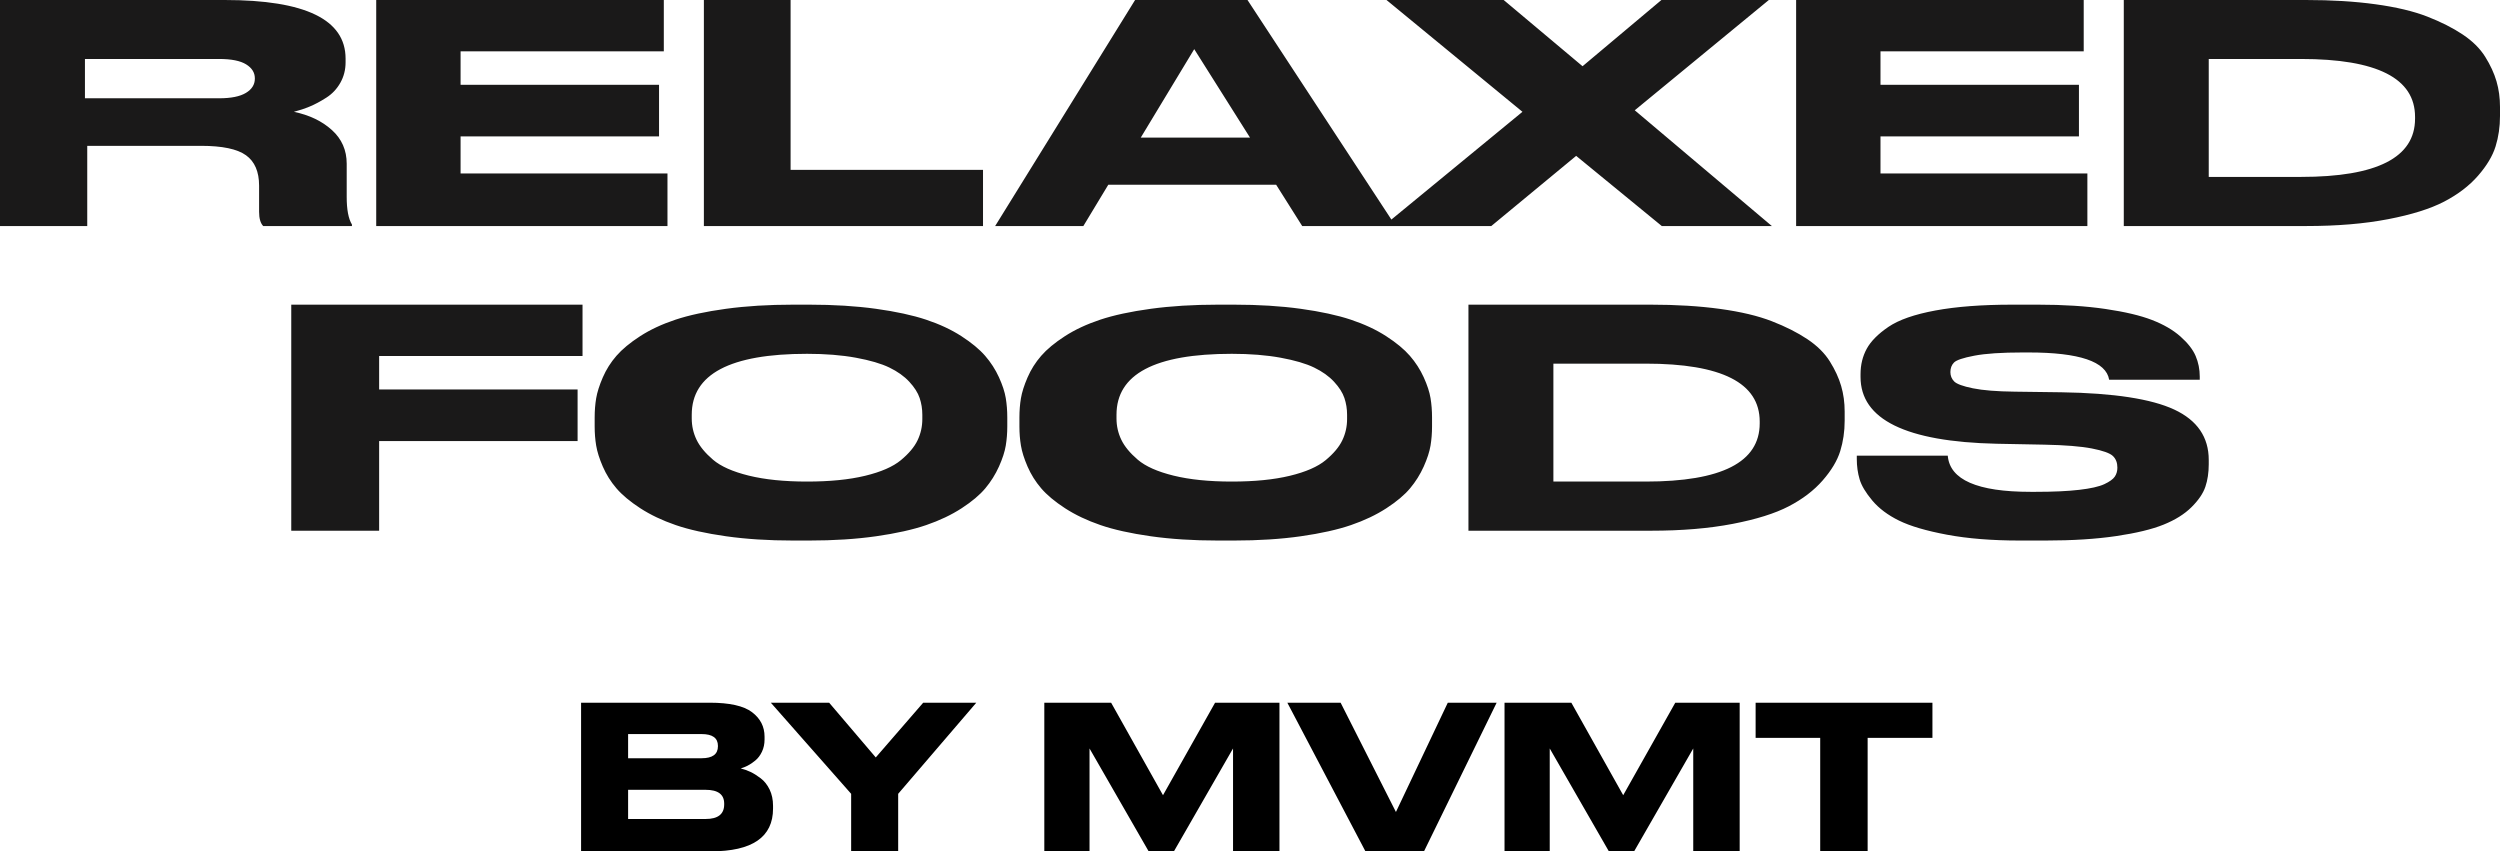 <?xml version="1.0" encoding="UTF-8"?>
<svg width="185px" height="63px" viewBox="0 0 185 63" version="1.1" xmlns="http://www.w3.org/2000/svg" xmlns:xlink="http://www.w3.org/1999/xlink">
    <!-- Generator: Sketch 64 (93537) - https://sketch.com -->
    <title>Artboard Copy 3</title>
    <desc>Created with Sketch.</desc>
    <g id="Artboard-Copy-3" stroke="none" stroke-width="1" fill="none" fill-rule="evenodd">
        <path d="M6.456,16.727 L6.456,10.792 L14.878,10.792 C16.448,10.792 17.556,11.024 18.203,11.489 C18.849,11.953 19.173,12.703 19.173,13.737 L19.173,15.671 C19.173,16.165 19.274,16.517 19.477,16.727 L26.044,16.727 L26.044,16.615 C25.785,16.195 25.656,15.513 25.656,14.569 L25.656,12.118 C25.656,11.114 25.291,10.282 24.561,9.623 C23.832,8.963 22.894,8.514 21.749,8.274 C22.156,8.169 22.548,8.038 22.927,7.88 C23.305,7.723 23.712,7.506 24.146,7.228 C24.58,6.951 24.926,6.584 25.185,6.127 C25.443,5.669 25.573,5.164 25.573,4.609 L25.573,4.339 C25.573,1.446 22.59,0 16.624,0 L0,0 L0,16.727 L6.456,16.727 Z M6.286,7.273 L6.286,4.364 L16.215,4.364 C17.115,4.364 17.781,4.496 18.212,4.762 C18.644,5.028 18.859,5.373 18.859,5.798 L18.859,5.818 C18.859,6.257 18.639,6.609 18.198,6.874 C17.758,7.14 17.097,7.273 16.215,7.273 L6.286,7.273 Z M49.393,16.727 L49.393,12.838 L34.083,12.838 L34.083,10.095 L48.769,10.095 L48.769,6.273 L34.083,6.273 L34.083,3.8 L49.122,3.8 L49.122,0 L27.84,0 L27.84,16.727 L49.393,16.727 Z M72.743,16.727 L72.743,12.568 L58.504,12.568 L58.504,0 L52.087,0 L52.087,16.727 L72.743,16.727 Z M80.168,16.727 L82.014,13.67 L94.435,13.67 L96.363,16.727 L103.277,16.727 L92.315,0 L83.997,0 L73.641,16.727 L80.168,16.727 Z M92.5,10.182 L84.417,10.182 L88.373,3.636 L92.5,10.182 Z M110.355,16.727 L116.636,11.534 L122.973,16.727 L131.117,16.727 L120.972,8.161 L130.894,0 L122.945,0 L117.109,4.901 L111.272,0 L102.601,0 L112.662,8.274 L102.379,16.727 L110.355,16.727 Z M154.466,16.727 L154.466,12.838 L139.156,12.838 L139.156,10.095 L153.842,10.095 L153.842,6.273 L139.156,6.273 L139.156,3.8 L154.195,3.8 L154.195,0 L132.913,0 L132.913,16.727 L154.466,16.727 Z M170.67,16.727 C172.949,16.727 174.963,16.559 176.714,16.221 C178.464,15.884 179.85,15.449 180.871,14.917 C181.891,14.385 182.726,13.748 183.373,13.006 C184.02,12.264 184.453,11.541 184.672,10.837 C184.891,10.132 185,9.383 185,8.588 L185,7.914 C185,7.239 184.913,6.606 184.74,6.014 C184.567,5.422 184.289,4.819 183.906,4.204 C183.523,3.59 182.967,3.039 182.238,2.552 C181.509,2.065 180.634,1.623 179.613,1.225 C178.592,0.828 177.315,0.525 175.784,0.315 C174.252,0.105 172.539,0 170.643,0 L157.16,0 L157.16,16.727 L170.67,16.727 Z M163.447,13.091 L163.447,4.364 L170.276,4.364 C175.901,4.364 178.714,5.792 178.714,8.649 L178.714,8.783 C178.714,11.655 175.901,13.091 170.276,13.091 L163.447,13.091 Z M28.056,39.273 L28.056,32.64 L42.742,32.64 L42.742,28.818 L28.056,28.818 L28.056,26.345 L43.107,26.345 L43.107,22.545 L21.553,22.545 L21.553,39.273 L28.056,39.273 Z M59.888,40 C61.7,40 63.348,39.894 64.832,39.683 C66.317,39.471 67.554,39.195 68.544,38.855 C69.534,38.515 70.407,38.1 71.163,37.609 C71.92,37.117 72.503,36.626 72.914,36.135 C73.325,35.644 73.661,35.107 73.923,34.526 C74.184,33.944 74.352,33.426 74.427,32.973 C74.501,32.519 74.539,32.051 74.539,31.567 L74.539,30.887 C74.539,30.389 74.501,29.913 74.427,29.459 C74.352,29.006 74.184,28.492 73.923,27.918 C73.661,27.344 73.32,26.815 72.9,26.331 C72.48,25.847 71.896,25.364 71.149,24.88 C70.402,24.397 69.529,23.989 68.53,23.656 C67.531,23.324 66.294,23.055 64.818,22.851 C63.343,22.647 61.7,22.545 59.888,22.545 L58.684,22.545 C56.872,22.545 55.219,22.647 53.725,22.851 C52.231,23.055 50.985,23.324 49.986,23.656 C48.986,23.989 48.113,24.397 47.366,24.88 C46.619,25.364 46.036,25.847 45.616,26.331 C45.195,26.815 44.859,27.347 44.607,27.929 C44.355,28.511 44.192,29.025 44.117,29.471 C44.042,29.916 44.005,30.389 44.005,30.887 L44.005,31.567 C44.005,32.051 44.042,32.519 44.117,32.973 C44.192,33.426 44.355,33.944 44.607,34.526 C44.859,35.107 45.195,35.644 45.616,36.135 C46.036,36.626 46.624,37.117 47.38,37.609 C48.137,38.1 49.01,38.515 50,38.855 C50.989,39.195 52.231,39.471 53.725,39.683 C55.219,39.894 56.872,40 58.684,40 L59.888,40 Z M59.721,35.636 C58.039,35.636 56.603,35.49 55.413,35.197 C54.222,34.904 53.339,34.511 52.762,34.018 C52.186,33.525 51.78,33.032 51.544,32.539 C51.307,32.046 51.189,31.522 51.189,30.967 L51.189,30.689 C51.189,27.684 54.033,26.182 59.721,26.182 C61.081,26.182 62.286,26.278 63.335,26.471 C64.383,26.663 65.21,26.906 65.815,27.199 C66.42,27.492 66.911,27.842 67.289,28.251 C67.667,28.659 67.922,29.06 68.054,29.453 C68.186,29.846 68.252,30.258 68.252,30.689 L68.252,31.013 C68.252,31.568 68.134,32.092 67.898,32.585 C67.662,33.078 67.251,33.567 66.665,34.053 C66.079,34.538 65.196,34.924 64.015,35.209 C62.834,35.494 61.403,35.636 59.721,35.636 Z M91.32,40 C93.132,40 94.78,39.894 96.264,39.683 C97.749,39.471 98.986,39.195 99.976,38.855 C100.966,38.515 101.839,38.1 102.595,37.609 C103.352,37.117 103.935,36.626 104.346,36.135 C104.757,35.644 105.093,35.107 105.355,34.526 C105.616,33.944 105.784,33.426 105.859,32.973 C105.934,32.519 105.971,32.051 105.971,31.567 L105.971,30.887 C105.971,30.389 105.934,29.913 105.859,29.459 C105.784,29.006 105.616,28.492 105.355,27.918 C105.093,27.344 104.752,26.815 104.332,26.331 C103.912,25.847 103.328,25.364 102.581,24.88 C101.834,24.397 100.961,23.989 99.962,23.656 C98.963,23.324 97.726,23.055 96.25,22.851 C94.775,22.647 93.132,22.545 91.32,22.545 L90.116,22.545 C88.304,22.545 86.651,22.647 85.157,22.851 C83.663,23.055 82.417,23.324 81.418,23.656 C80.419,23.989 79.545,24.397 78.798,24.88 C78.051,25.364 77.468,25.847 77.048,26.331 C76.627,26.815 76.291,27.347 76.039,27.929 C75.787,28.511 75.624,29.025 75.549,29.471 C75.474,29.916 75.437,30.389 75.437,30.887 L75.437,31.567 C75.437,32.051 75.474,32.519 75.549,32.973 C75.624,33.426 75.787,33.944 76.039,34.526 C76.291,35.107 76.627,35.644 77.048,36.135 C77.468,36.626 78.056,37.117 78.812,37.609 C79.569,38.1 80.442,38.515 81.432,38.855 C82.421,39.195 83.663,39.471 85.157,39.683 C86.651,39.894 88.304,40 90.116,40 L91.32,40 Z M91.153,35.636 C89.471,35.636 88.035,35.49 86.845,35.197 C85.654,34.904 84.771,34.511 84.194,34.018 C83.618,33.525 83.212,33.032 82.976,32.539 C82.739,32.046 82.621,31.522 82.621,30.967 L82.621,30.689 C82.621,27.684 85.465,26.182 91.153,26.182 C92.513,26.182 93.718,26.278 94.767,26.471 C95.816,26.663 96.642,26.906 97.247,27.199 C97.852,27.492 98.343,27.842 98.721,28.251 C99.099,28.659 99.354,29.06 99.486,29.453 C99.618,29.846 99.684,30.258 99.684,30.689 L99.684,31.013 C99.684,31.568 99.566,32.092 99.33,32.585 C99.094,33.078 98.683,33.567 98.097,34.053 C97.511,34.538 96.628,34.924 95.447,35.209 C94.266,35.494 92.835,35.636 91.153,35.636 Z M122.175,39.273 C124.454,39.273 126.468,39.104 128.219,38.767 C129.969,38.43 131.354,37.995 132.375,37.463 C133.396,36.931 134.23,36.294 134.878,35.552 C135.525,34.81 135.958,34.087 136.177,33.382 C136.395,32.678 136.505,31.928 136.505,31.134 L136.505,30.459 C136.505,29.785 136.418,29.152 136.245,28.56 C136.072,27.968 135.794,27.364 135.411,26.75 C135.028,26.135 134.472,25.584 133.743,25.097 C133.013,24.61 132.138,24.168 131.117,23.771 C130.096,23.374 128.82,23.07 127.289,22.86 C125.757,22.65 124.043,22.545 122.147,22.545 L108.665,22.545 L108.665,39.273 L122.175,39.273 Z M114.951,35.636 L114.951,26.909 L121.781,26.909 C127.406,26.909 130.218,28.337 130.218,31.194 L130.218,31.329 C130.218,34.201 127.406,35.636 121.781,35.636 L114.951,35.636 Z M151.367,40 C153.362,40 155.102,39.89 156.589,39.671 C158.076,39.452 159.249,39.169 160.108,38.821 C160.967,38.474 161.655,38.043 162.172,37.529 C162.689,37.015 163.031,36.513 163.197,36.022 C163.363,35.531 163.447,34.975 163.447,34.356 L163.447,34.038 C163.447,32.346 162.597,31.103 160.898,30.309 C159.198,29.516 156.418,29.089 152.558,29.029 L149.095,28.983 C147.765,28.968 146.731,28.885 145.992,28.734 C145.253,28.583 144.791,28.413 144.606,28.224 C144.422,28.035 144.329,27.804 144.329,27.532 C144.329,27.245 144.417,27.011 144.593,26.83 C144.768,26.648 145.271,26.478 146.103,26.32 C146.934,26.161 148.125,26.082 149.677,26.082 L150.12,26.082 C153.87,26.082 155.855,26.754 156.077,28.099 L162.782,28.099 L162.782,27.872 C162.782,27.328 162.68,26.818 162.477,26.342 C162.274,25.866 161.9,25.387 161.355,24.903 C160.81,24.419 160.108,24.011 159.249,23.679 C158.39,23.346 157.24,23.074 155.8,22.863 C154.359,22.651 152.697,22.545 150.813,22.545 L148.901,22.545 C146.666,22.545 144.773,22.689 143.221,22.976 C141.67,23.263 140.511,23.668 139.744,24.189 C138.978,24.71 138.442,25.251 138.137,25.81 C137.832,26.369 137.68,26.996 137.68,27.691 L137.68,27.895 C137.68,31.038 141.032,32.686 147.737,32.837 L151.284,32.905 C152.817,32.935 153.99,33.03 154.802,33.188 C155.615,33.347 156.132,33.532 156.354,33.744 C156.576,33.955 156.686,34.242 156.686,34.605 C156.686,34.862 156.622,35.085 156.492,35.274 C156.363,35.463 156.104,35.648 155.717,35.829 C155.329,36.01 154.71,36.15 153.86,36.248 C153.011,36.347 151.939,36.396 150.646,36.396 L150.259,36.396 C146.324,36.396 144.283,35.504 144.135,33.721 L137.403,33.721 L137.403,33.97 C137.403,34.499 137.472,34.998 137.611,35.466 C137.749,35.935 138.063,36.46 138.553,37.042 C139.042,37.624 139.703,38.119 140.534,38.527 C141.365,38.935 142.547,39.282 144.08,39.569 C145.613,39.856 147.405,40 149.455,40 L151.367,40 Z" id="RELAXEDFOODS" fill="#1A1919" fill-rule="nonzero"></path>
        <path d="M52.604,63 C55.671,63 57.205,61.945 57.205,59.836 L57.205,59.836 L57.205,59.629 C57.205,59.176 57.12,58.774 56.951,58.424 C56.781,58.074 56.56,57.796 56.286,57.589 C56.012,57.382 55.758,57.224 55.524,57.116 C55.29,57.007 55.054,56.923 54.815,56.864 C54.984,56.815 55.156,56.746 55.33,56.657 C55.504,56.569 55.691,56.443 55.89,56.28 C56.089,56.118 56.254,55.901 56.383,55.63 C56.513,55.359 56.577,55.056 56.577,54.72 L56.577,54.72 L56.577,54.513 C56.577,53.774 56.269,53.17 55.651,52.702 C55.034,52.234 53.988,52 52.515,52 L52.515,52 L43,52 L43,63 L52.604,63 Z M51.917,56.11 L46.48,56.11 L46.48,54.321 L51.917,54.321 C52.724,54.321 53.127,54.612 53.127,55.194 L53.127,55.194 L53.127,55.223 C53.127,55.815 52.724,56.11 51.917,56.11 L51.917,56.11 Z M52.216,60.605 L46.48,60.605 L46.48,58.446 L52.216,58.446 C53.132,58.446 53.59,58.786 53.59,59.466 L53.59,59.466 L53.59,59.526 C53.59,60.245 53.132,60.605 52.216,60.605 L52.216,60.605 Z M66.465,63 L66.465,58.742 L72.246,52 L68.317,52 L64.807,56.051 L61.357,52 L57.04,52 L62.985,58.742 L62.985,63 L66.465,63 Z M80.625,63 L80.625,55.386 L85.001,63 L86.869,63 L91.245,55.386 L91.245,63 L94.68,63 L94.68,52 L89.916,52 L86.062,58.845 L82.223,52 L77.279,52 L77.279,63 L80.625,63 Z M105.375,63 L110.752,52 L107.137,52 L103.299,60.087 L99.206,52 L95.263,52 L101.043,63 L105.375,63 Z M114.68,63 L114.68,55.386 L119.057,63 L120.924,63 L125.3,55.386 L125.3,63 L128.736,63 L128.736,52 L123.971,52 L120.117,58.845 L116.279,52 L111.335,52 L111.335,63 L114.68,63 Z M138.205,63 L138.205,54.602 L143,54.602 L143,52 L129.916,52 L129.916,54.602 L134.695,54.602 L134.695,63 L138.205,63 Z" id="BYMVMT" fill="#000000" fill-rule="nonzero"></path>
    </g>
</svg>